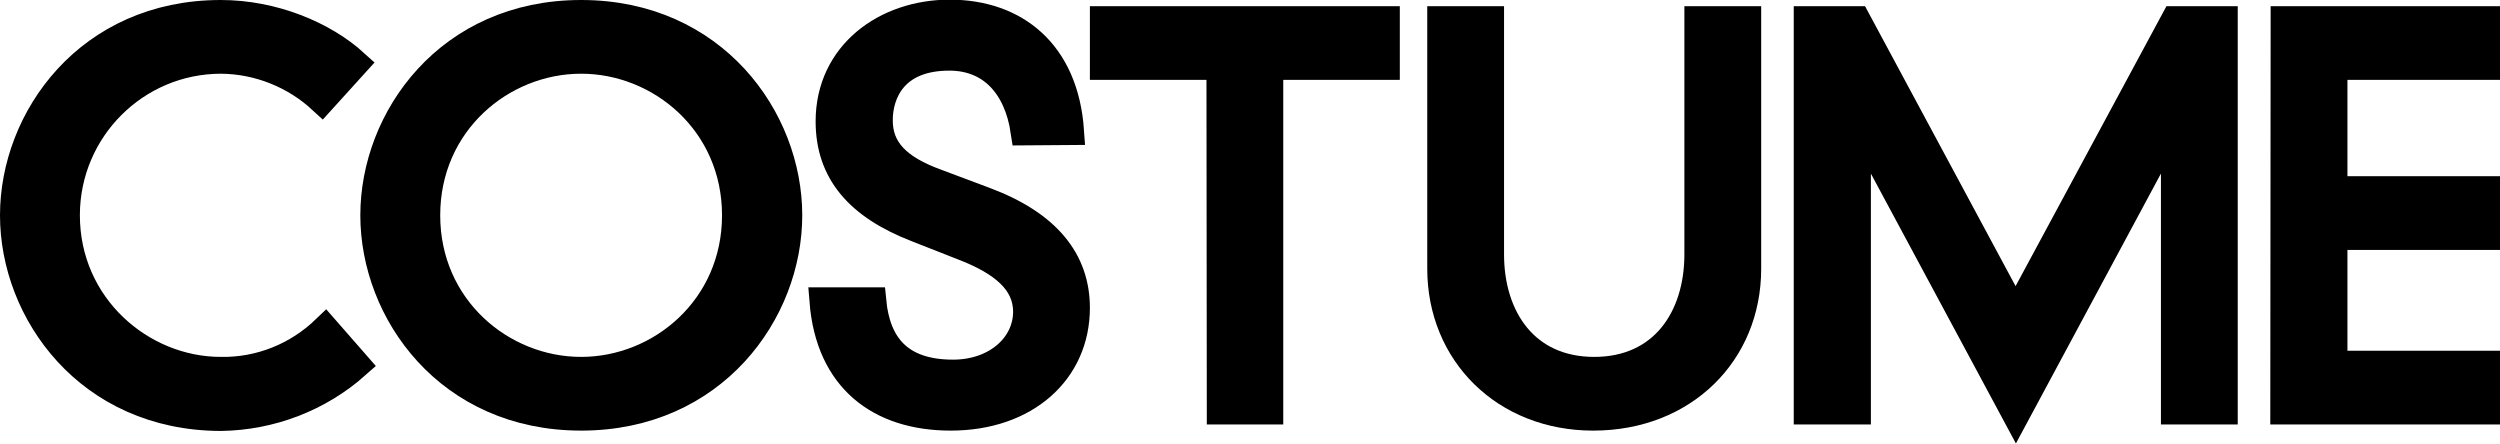 <?xml version="1.0" encoding="UTF-8"?> <!-- Generator: Adobe Illustrator 19.0.0, SVG Export Plug-In . SVG Version: 6.00 Build 0) --> <svg xmlns="http://www.w3.org/2000/svg" xmlns:xlink="http://www.w3.org/1999/xlink" id="Lag_1" x="0px" y="0px" viewBox="67 356.4 729.2 129.4" style="enable-background:new 67 356.4 729.2 129.4;" xml:space="preserve"> <style type="text/css"> .st0{stroke:#000000;stroke-width:8;} </style> <title>costume_logo_sort</title> <path class="st0" d="M160.9,385.6c-8-7.4-18.5-11.6-29.4-11.7c-24.9,0-45.1,20.2-45.2,45.1c0,0.1,0,0.1,0,0.2 c0,26.5,21.9,45.3,45.1,45.3c11.4,0.2,22.3-4.2,30.5-12.1l9.1,10.4c-10.9,9.7-25,15.1-39.6,15.3C92.8,478,71,447.4,71,419.2 s21.8-58.8,60.4-58.8c15.2,0,30,6.1,39.2,14.5L160.9,385.6z"></path> <path class="st0" d="M236.5,360.4c38.7,0,60.5,30.6,60.5,58.8S275.2,478,236.5,478s-60.4-30.6-60.4-58.8S197.8,360.4,236.5,360.4z M236.5,464.5c23.2,0,45.1-18.3,45.1-45.3s-21.9-45.3-45.1-45.3s-45.1,18.3-45.1,45.3S213.3,464.5,236.5,464.5L236.5,464.5z"></path> <path class="st0" d="M365.8,394.8c-2-13.5-9.8-21.8-21.9-21.8c-16.2,0-20.5,10.6-20.5,18.5c0,8.5,5.4,14,16.6,18.1l14.4,5.4 c18.1,6.8,26.5,17.4,26.5,31.2c0,18.5-14.7,31.8-36.6,31.8c-20.7,0-35.4-11-37.2-33.8h14.4c1.2,12.5,7.5,21.1,23.5,21.1 c12.5,0,21.5-8,21.5-18c0-8.9-7.4-14.5-17.7-18.6l-14.5-5.7c-17-6.6-25.4-16.5-25.4-31.2c0-19.6,16.4-31.5,35.1-31.5 c18.9,0,33.6,11.2,35.2,34.4L365.8,394.8L365.8,394.8z"></path> <path class="st0" d="M422.9,375.7h-34v-13.5h82.4v13.5h-34v100.5H423L422.9,375.7L422.9,375.7z"></path> <path class="st0" d="M487.3,362.2h14.4v68.4c0,18.6,10.3,33.9,30.3,33.9s30.3-15.3,30.3-33.9v-68.4h14.4v72.6 c0,24.6-18.6,43.2-45,43.2c-25.8,0-44.4-18.6-44.4-43.2V362.2z"></path> <path class="st0" d="M701.3,362.2h14.4v114h-14.4v-84.5H701l-46,85.6l-46-85.6h-0.3v84.5h-14.5v-114h14.4l46.3,86.1L701.3,362.2z"></path> <path class="st0" d="M733.3,362.2h59v13.5h-44.6v36.1h44.5v13.5h-44.5v37.4h44.5v13.5h-59L733.3,362.2L733.3,362.2z"></path> </svg> 
